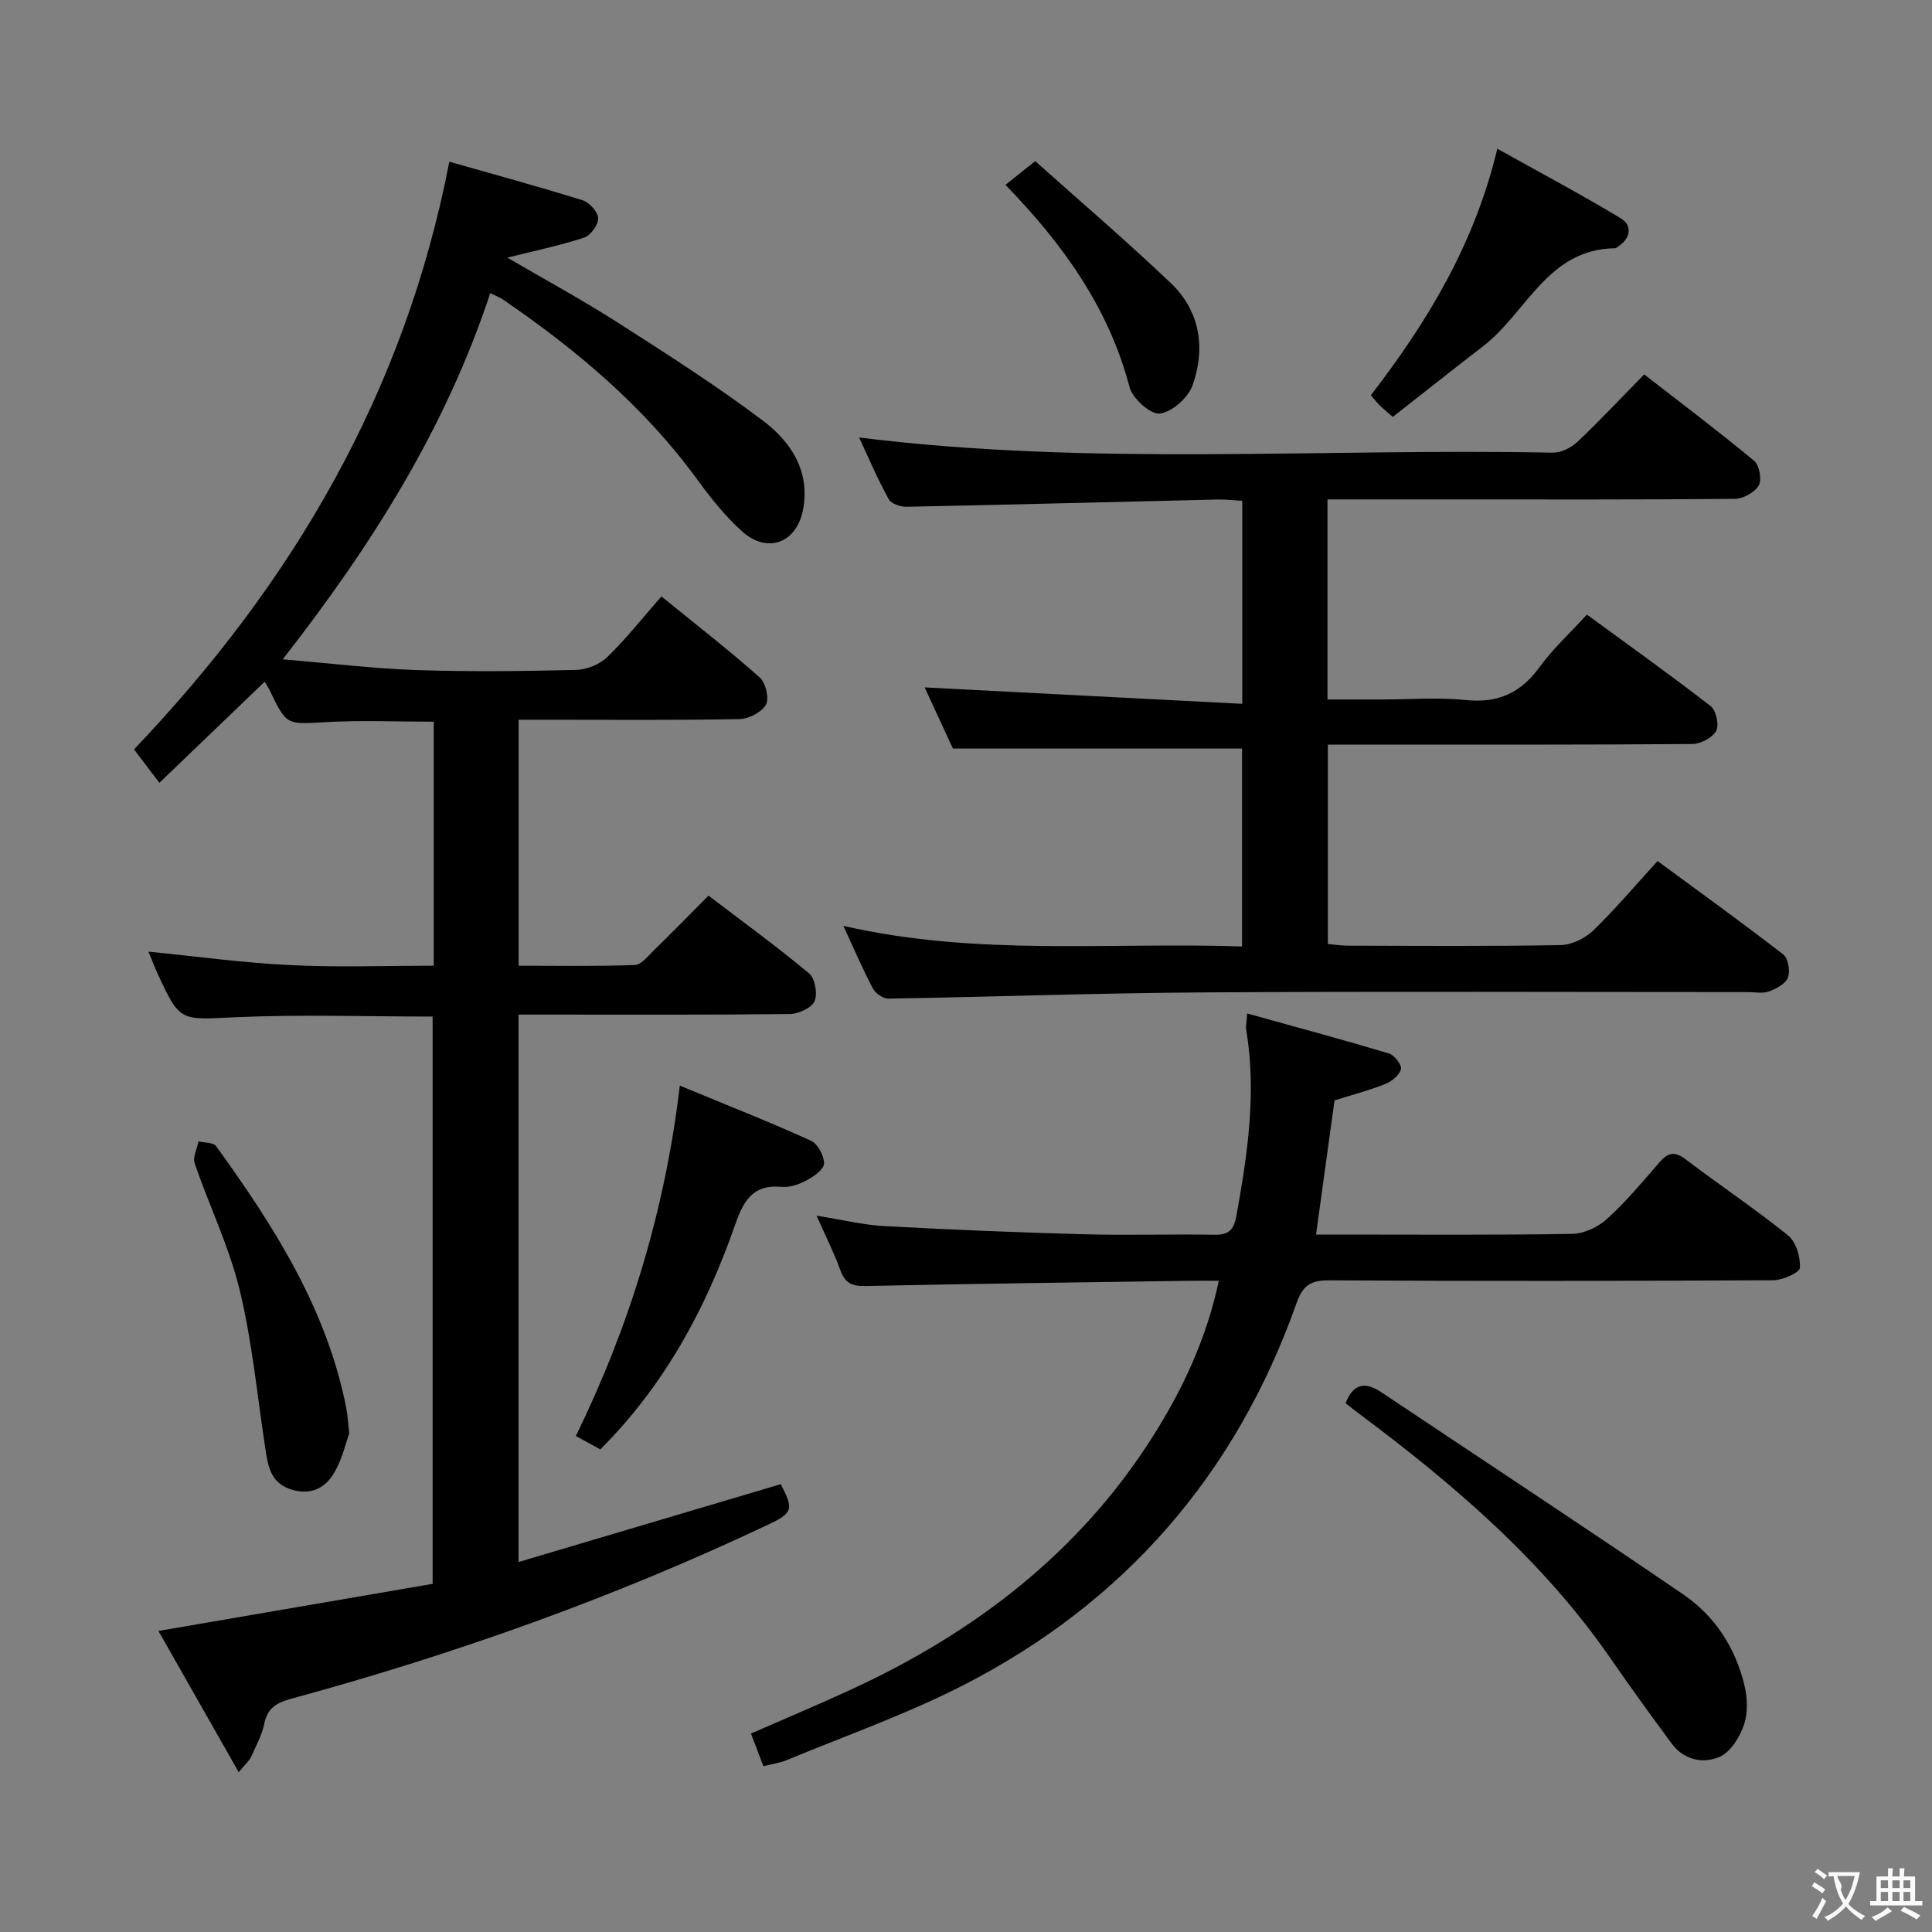 <svg enable-background="new 0 0 400 400" viewBox="0 0 400 400" xmlns="http://www.w3.org/2000/svg"><rect x="0" y="0" width="400" height="400" fill="#808080" stroke="none"/><g fill="#010000"><path d="m89.8 199.94c0-17.23 0-33.69 0-50.52-7.53 0-14.96-.33-22.35.09-8.12.46-8.1.75-11.62-6.61-.28-.58-.66-1.12-1.03-1.76-7.24 6.95-14.36 13.79-21.8 20.93-2.13-2.82-3.71-4.9-5.25-6.92 32.82-34.43 56-73.76 65.28-121.67 9.24 2.63 18.46 5.14 27.57 7.98 1.41.44 3.19 2.4 3.24 3.72.05 1.35-1.56 3.58-2.9 4.02-5.13 1.67-10.45 2.77-15.9 4.14 7.52 4.4 15.29 8.61 22.72 13.36 10.22 6.53 20.47 13.08 30.15 20.36 5.78 4.35 9.89 10.42 8.34 18.5-1.31 6.83-7.33 9.16-12.57 4.49-3.57-3.18-6.6-7.05-9.44-10.93-10.97-15.02-24.94-26.73-40.14-37.13-.66-.45-1.43-.72-2.6-1.3-9.19 27.86-24.41 52.06-42.97 75.82 9.97.83 18.84 1.92 27.73 2.22 10.98.37 21.99.23 32.98-.03 2.22-.05 4.91-1.13 6.49-2.66 3.92-3.8 7.33-8.14 11.21-12.56 7.63 6.21 14.19 11.29 20.37 16.8 1.23 1.1 1.99 4.34 1.26 5.63-.89 1.57-3.56 2.93-5.49 2.97-13.32.25-26.66.13-39.99.13-1.8 0-3.6 0-5.72 0v50.93c7.93 0 16.01.14 24.07-.14 1.31-.04 2.66-1.79 3.82-2.93 3.69-3.6 7.29-7.28 11.43-11.44 7 5.34 14.1 10.5 20.82 16.1 1.23 1.03 1.81 4.23 1.14 5.74-.62 1.41-3.31 2.65-5.1 2.67-16.83.2-33.66.12-50.48.12-1.8 0-3.6 0-5.71 0v113.34c18.37-5.45 36.32-10.78 54.29-16.12 2.72 5.23 2.5 5.96-2.66 8.4-31.77 15.04-64.75 26.78-98.64 36.01-3.1.84-4.96 1.9-5.64 5.2-.49 2.39-1.74 4.65-2.76 6.91-.32.71-.99 1.25-2.52 3.12-5.79-10.19-11.22-19.72-16.63-29.25 19.31-3.32 37.92-6.51 56.77-9.75 0-39.42 0-78.32 0-117.45-13.67 0-27.28-.47-40.85.14-11.45.52-11.43 1.07-16.11-9.08-.68-1.48-1.26-3.01-1.87-4.5 9.89.98 19.55 2.31 29.24 2.78 9.79.5 19.6.13 29.82.13z"/><path d="m177.87 90.58c48.06 5.99 95.87 2.18 143.57 3.14 1.72.03 3.84-1.01 5.14-2.23 4.6-4.34 8.92-8.97 13.83-13.97 7.76 6.03 15.42 11.79 22.78 17.9 1.08.9 1.62 3.93.93 5.11-.84 1.43-3.23 2.74-4.97 2.75-20 .19-40 .12-59.99.12-7.97 0-15.95 0-24.32 0v41.42h11.25c5.83 0 11.71-.47 17.49.12 6.68.69 11.36-1.57 15.24-6.91 2.72-3.74 6.21-6.93 9.73-10.78 8.64 6.32 17.26 12.46 25.62 18.94 1.13.88 1.8 3.93 1.15 5.13-.78 1.42-3.22 2.71-4.95 2.72-23 .18-45.99.12-68.99.12-1.99 0-3.98 0-6.46 0v41.29c1.35.11 2.77.34 4.19.34 14.67.03 29.33.15 43.99-.12 2.29-.04 5.05-1.38 6.74-3 4.53-4.37 8.6-9.21 13.34-14.4 8.78 6.46 17.51 12.75 26.02 19.34 1.02.79 1.48 3.43.98 4.76-.49 1.3-2.41 2.34-3.92 2.89-1.33.48-2.96.14-4.46.14-37.66 0-75.33-.16-112.99.07-21.63.13-43.25.93-64.88 1.28-1.09.02-2.68-1.09-3.21-2.1-2.09-3.95-3.85-8.07-6.11-12.96 27.61 6.34 54.91 3.35 82.54 4.26 0-13.93 0-27.47 0-40.97-19.71 0-39.4 0-59.86 0-1.81-3.92-4.02-8.7-5.85-12.66 21.65 1.12 43.46 2.25 65.76 3.4 0-14.6 0-28 0-42.03-1.66-.09-3.41-.31-5.16-.27-21.45.5-42.91 1.07-64.36 1.5-1.25.03-3.16-.63-3.67-1.56-2.3-4.15-4.16-8.52-6.14-12.78z"/><path d="m158.05 365.67c-.96-2.51-1.7-4.48-2.57-6.76 7.19-3.15 14.04-6.02 20.78-9.13 25.46-11.75 47.05-28.22 62.27-52.14 6.23-9.79 11.2-20.26 13.82-32.47-2.29 0-4.06-.02-5.82 0-22.47.33-44.95.6-67.42 1.09-2.84.06-4.17-.68-5.12-3.28-1.3-3.57-3.02-6.98-4.93-11.29 5.13.82 9.55 1.91 14.02 2.16 13.78.75 27.57 1.32 41.36 1.69 8.99.25 18-.05 26.99.1 2.91.05 4.02-.96 4.54-3.84 2.32-12.8 4.22-25.6 2.04-38.63-.1-.61.06-1.26.2-3.34 10.12 2.81 19.78 5.41 29.36 8.28 1.13.34 2.69 2.38 2.48 3.24-.3 1.24-1.89 2.54-3.23 3.07-3.22 1.3-6.61 2.17-10.52 3.41-1.2 8.72-2.46 17.84-3.83 27.77h5.02c16 0 32 .13 47.99-.14 2.46-.04 5.38-1.4 7.24-3.09 3.92-3.57 7.35-7.69 10.85-11.72 1.73-1.99 3.1-2.39 5.4-.64 7.02 5.34 14.37 10.24 21.23 15.77 1.65 1.33 2.59 4.48 2.45 6.7-.06 1.01-3.56 2.57-5.5 2.58-30.66.16-61.32.19-91.98.02-3.77-.02-5.43 1.03-6.72 4.67-12.54 35.47-35.6 62.05-69.04 79.17-11.78 6.03-24.39 10.45-36.64 15.54-1.35.55-2.85.74-4.72 1.21z"/><path d="m278.58 290.52c1.62-4.15 4.11-4.48 7.44-2.25 20.86 13.95 41.84 27.73 62.55 41.89 6.47 4.42 10.71 10.98 12.58 18.68.64 2.62.77 5.75-.07 8.23-.88 2.57-2.77 5.67-5.04 6.66-3.36 1.47-7.37.7-9.89-2.69-4.37-5.88-8.64-11.82-12.81-17.84-13.95-20.13-32.25-35.77-51.66-50.29-1.06-.77-2.08-1.6-3.1-2.39z"/><path d="m124.29 300.08c-1.55-.85-3.12-1.71-5.06-2.77 11.11-22.78 18.43-46.54 21.52-72.54 9.57 3.96 18.44 7.46 27.13 11.39 1.42.64 2.75 3.12 2.73 4.73-.01 1.19-2.1 2.68-3.57 3.47-1.56.84-3.52 1.53-5.22 1.37-6.14-.58-7.99 3.14-9.71 8.08-6.02 17.25-14.59 33.05-27.82 46.27z"/><path d="m288.35 86.32c-1.35-1.2-2.11-1.81-2.8-2.5-.57-.57-1.07-1.23-1.72-1.99 11.67-15.18 21.43-31.21 26.18-51.04 8.88 4.96 17.33 9.46 25.51 14.38 2.35 1.41 2.24 3.95-.32 5.74-.27.19-.57.49-.86.49-13.94.19-18.27 13.33-27.22 20.23-6.28 4.85-12.49 9.77-18.77 14.69z"/><path d="m72.31 296.79c-.75 2.04-1.47 5.34-3.1 8.1-1.73 2.93-4.43 4.66-8.4 3.64-4.75-1.23-5.31-4.84-5.89-8.7-1.66-10.95-2.71-22.06-5.31-32.79-2.17-8.94-6.29-17.4-9.3-26.16-.44-1.29.49-3.04.79-4.58 1.25.32 3.08.21 3.65 1.01 11.99 16.59 22.94 33.73 26.96 54.3.25 1.27.31 2.61.6 5.18z"/><path d="m214.33 33.36c9.39 8.4 18.96 16.57 28.06 25.24 6.09 5.8 7.24 13.48 4.52 21.17-.91 2.56-4.23 5.53-6.76 5.85-1.91.24-5.66-3.09-6.28-5.44-4.32-16.47-13.79-29.63-25.7-41.91 1.7-1.36 3.32-2.65 6.16-4.91z"/></g><path d="m377.9 391.2c-.2.3-.4.5-.6.8-.7-.6-1.4-1-2.2-1.5.2-.3.4-.5.5-.8.6.4 1.4.8 2.3 1.5zm-1.8 6.1c-.2-.2-.5-.4-.9-.6.4-.6.8-1.2 1.2-1.9s.7-1.3.9-1.9c.3.3.5.5.8.7-.7 1.3-1.4 2.6-2 3.7zm2.2-9c-.3.3-.5.5-.6.8-.6-.6-1.3-1.1-2-1.5.3-.3.5-.5.6-.7.6.5 1.3.9 2 1.4zm.3.2v-.9h2 4.5c-.3 1.3-.6 2.5-1 3.6s-.9 2.1-1.4 3c.4.5 1 1 1.6 1.4s1.2.8 1.9 1.1c-.3.2-.5.4-.8.8-.4-.3-1-.7-1.6-1.2s-1.2-1.1-1.6-1.6c-.5.6-1.1 1.1-1.7 1.6s-1.4.9-2.1 1.4c-.1-.3-.3-.5-.7-.8.6-.2 1.2-.5 1.9-1s1.4-1.1 2-1.8c-.5-.8-.9-1.6-1.2-2.5s-.6-2-.8-3.2c-.4.1-.7.1-1 .1zm2.5 2.7c.3 1 .7 1.7 1 2.2.3-.5.6-1.1 1-2s.6-1.9.9-3h-3.2-.4c.1.9 1.3 1.8.7 2.8z" fill="#fbfafa"/><path d="m396.5 388.5v1.5 3.6h1.5v.9c-.4 0-1 0-1.7 0h-7.9c-.5 0-.9 0-1.2 0v-.9h1.3v-3.5c0-.7 0-1.2 0-1.6h2.4c0-.8 0-1.4 0-1.7h1c0 .3-.1.8-.1 1.7h1.5c0-.8 0-1.4 0-1.7h1c0 .3-.1.9-.1 1.7zm-8.2 9.2c-.2-.3-.5-.5-.8-.8.8-.3 1.4-.6 1.9-.9s1-.7 1.4-1.1c.3.3.6.5.9.8-1.6 1-2.8 1.6-3.4 2zm2.6-6.8v-1.6h-1.5v1.6zm0 2.7v-1.9h-1.5v1.9zm2.4-2.7v-1.6h-1.5v1.6zm0 2.7v-1.9h-1.5v1.9zm.2 2 .7-.8c.4.2.9.5 1.6.8s1.3.7 1.8 1c-.3.3-.5.5-.8.8-.4-.3-1.5-1-3.3-1.8zm2-4.7v-1.6h-1.4v1.6zm0 2.7v-1.9h-1.4v1.9z" fill="#fbfafa"/></svg>